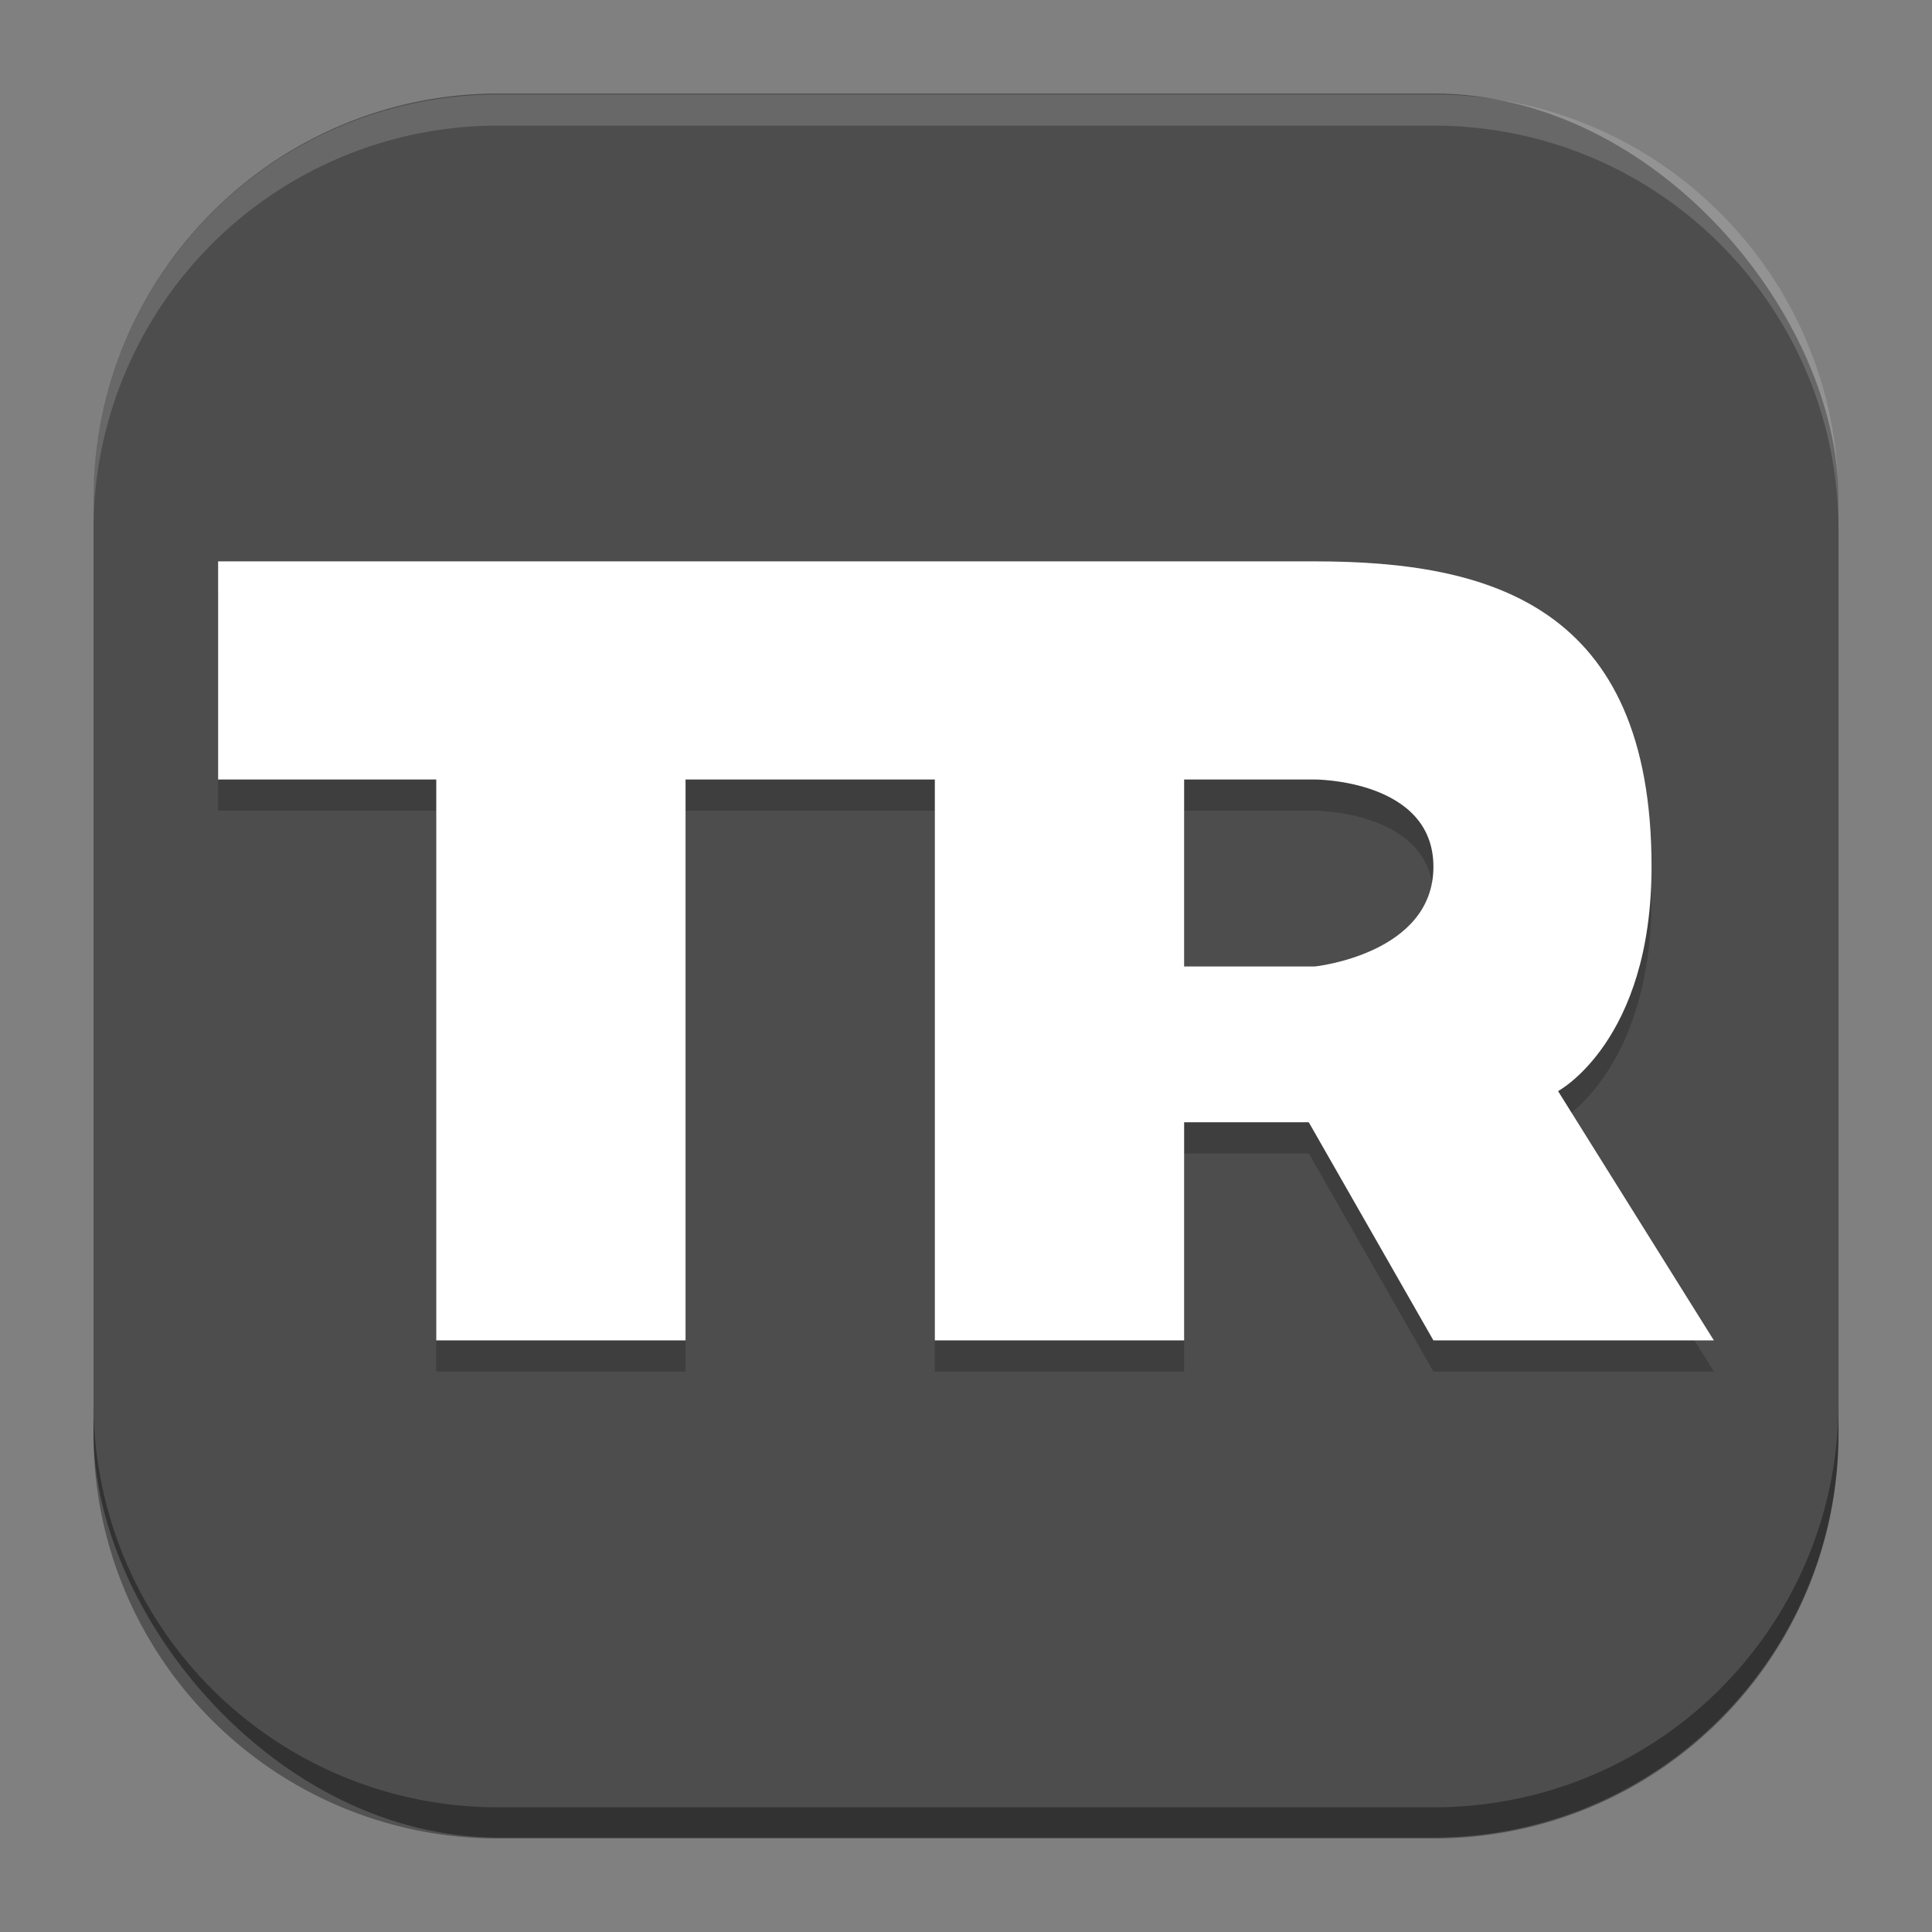 <?xml version="1.0" encoding="UTF-8" standalone="no"?>
<svg
   width="62"
   height="62"
   version="1"
   id="svg13"
   sodipodi:docname="tomb-raider.svg"
   inkscape:version="1.4 (unknown)"
   xmlns:inkscape="http://www.inkscape.org/namespaces/inkscape"
   xmlns:sodipodi="http://sodipodi.sourceforge.net/DTD/sodipodi-0.dtd"
   xmlns="http://www.w3.org/2000/svg"
   xmlns:svg="http://www.w3.org/2000/svg">
  <rect width="100%" height="100%" fill="#808080" stroke="none"/>
  <defs
     id="defs13" />
  <sodipodi:namedview
     id="namedview13"
     pagecolor="#ffffff"
     bordercolor="#000000"
     borderopacity="0.25"
     inkscape:showpageshadow="2"
     inkscape:pageopacity="0.0"
     inkscape:pagecheckerboard="0"
     inkscape:deskcolor="#d1d1d1"
     inkscape:zoom="5"
     inkscape:cx="25.6"
     inkscape:cy="66.7"
     inkscape:window-width="1920"
     inkscape:window-height="998"
     inkscape:window-x="0"
     inkscape:window-y="0"
     inkscape:window-maximized="1"
     inkscape:current-layer="svg13" />
  <rect
     width="55.998"
     height="55.969"
     x="3.002"
     y="3"
     rx="13.001"
     ry="12.994"
     id="rect1"
     style="fill:#4d4d4d;fill-opacity:1;stroke-width:1" />
  <path
     d="m 3,45.004 v 0.999 C 3,53.202 8.8,59 16.003,59 H 45.997 C 53.199,59 59,53.203 59,46.004 V 45.004 C 59,52.203 53.2,57.999 45.997,57.999 H 16.003 A 12.974,12.967 0 0 1 3,45.004"
     opacity="0.35"
     id="path1"
     style="stroke-width:1" />
  <path
     fill="#ffffff"
     d="m 3,17.027 v -0.999 c 0,-7.199 5.8,-12.996 13.003,-12.996 H 45.997 C 53.199,3.031 59,8.828 59,16.027 v 0.999 C 59,9.828 53.2,4.032 45.997,4.032 H 16.003 A 12.974,12.967 0 0 0 3,17.027"
     opacity="0.15"
     id="path2"
     style="stroke-width:1" />
  <g
     id="g1"
     transform="translate(5,-35.985)">
    <path
       d="m 2,55 v 7 h 7 v 18 h 8 V 62 h 8 v 18 h 8 v -7 h 4 l 4,7 h 9 l -5,-8 c 0,0 3,-1.6 3,-7.2 C 48,56.4 42.8,55 37.2,55 H 26 Z m 31,7 h 4.2 c 0,0 3.8,0 3.8,2.8 0,2.8 -3.8,3.2 -3.8,3.2 H 33 Z"
       style="opacity:0.2"
       id="path3" />
    <path
       d="m 2,54 v 7 h 7 v 18 h 8 V 61 h 8 v 18 h 8 v -7 h 4 l 4,7 h 9 l -5,-8 c 0,0 3,-1.6 3,-7.2 C 48,55.4 42.8,54 37.2,54 H 26 Z m 31,7 h 4.2 c 0,0 3.8,0 3.8,2.8 0,2.8 -3.8,3.2 -3.8,3.2 H 33 Z"
       style="fill:#ffffff"
       id="path4" />
  </g>
</svg>
